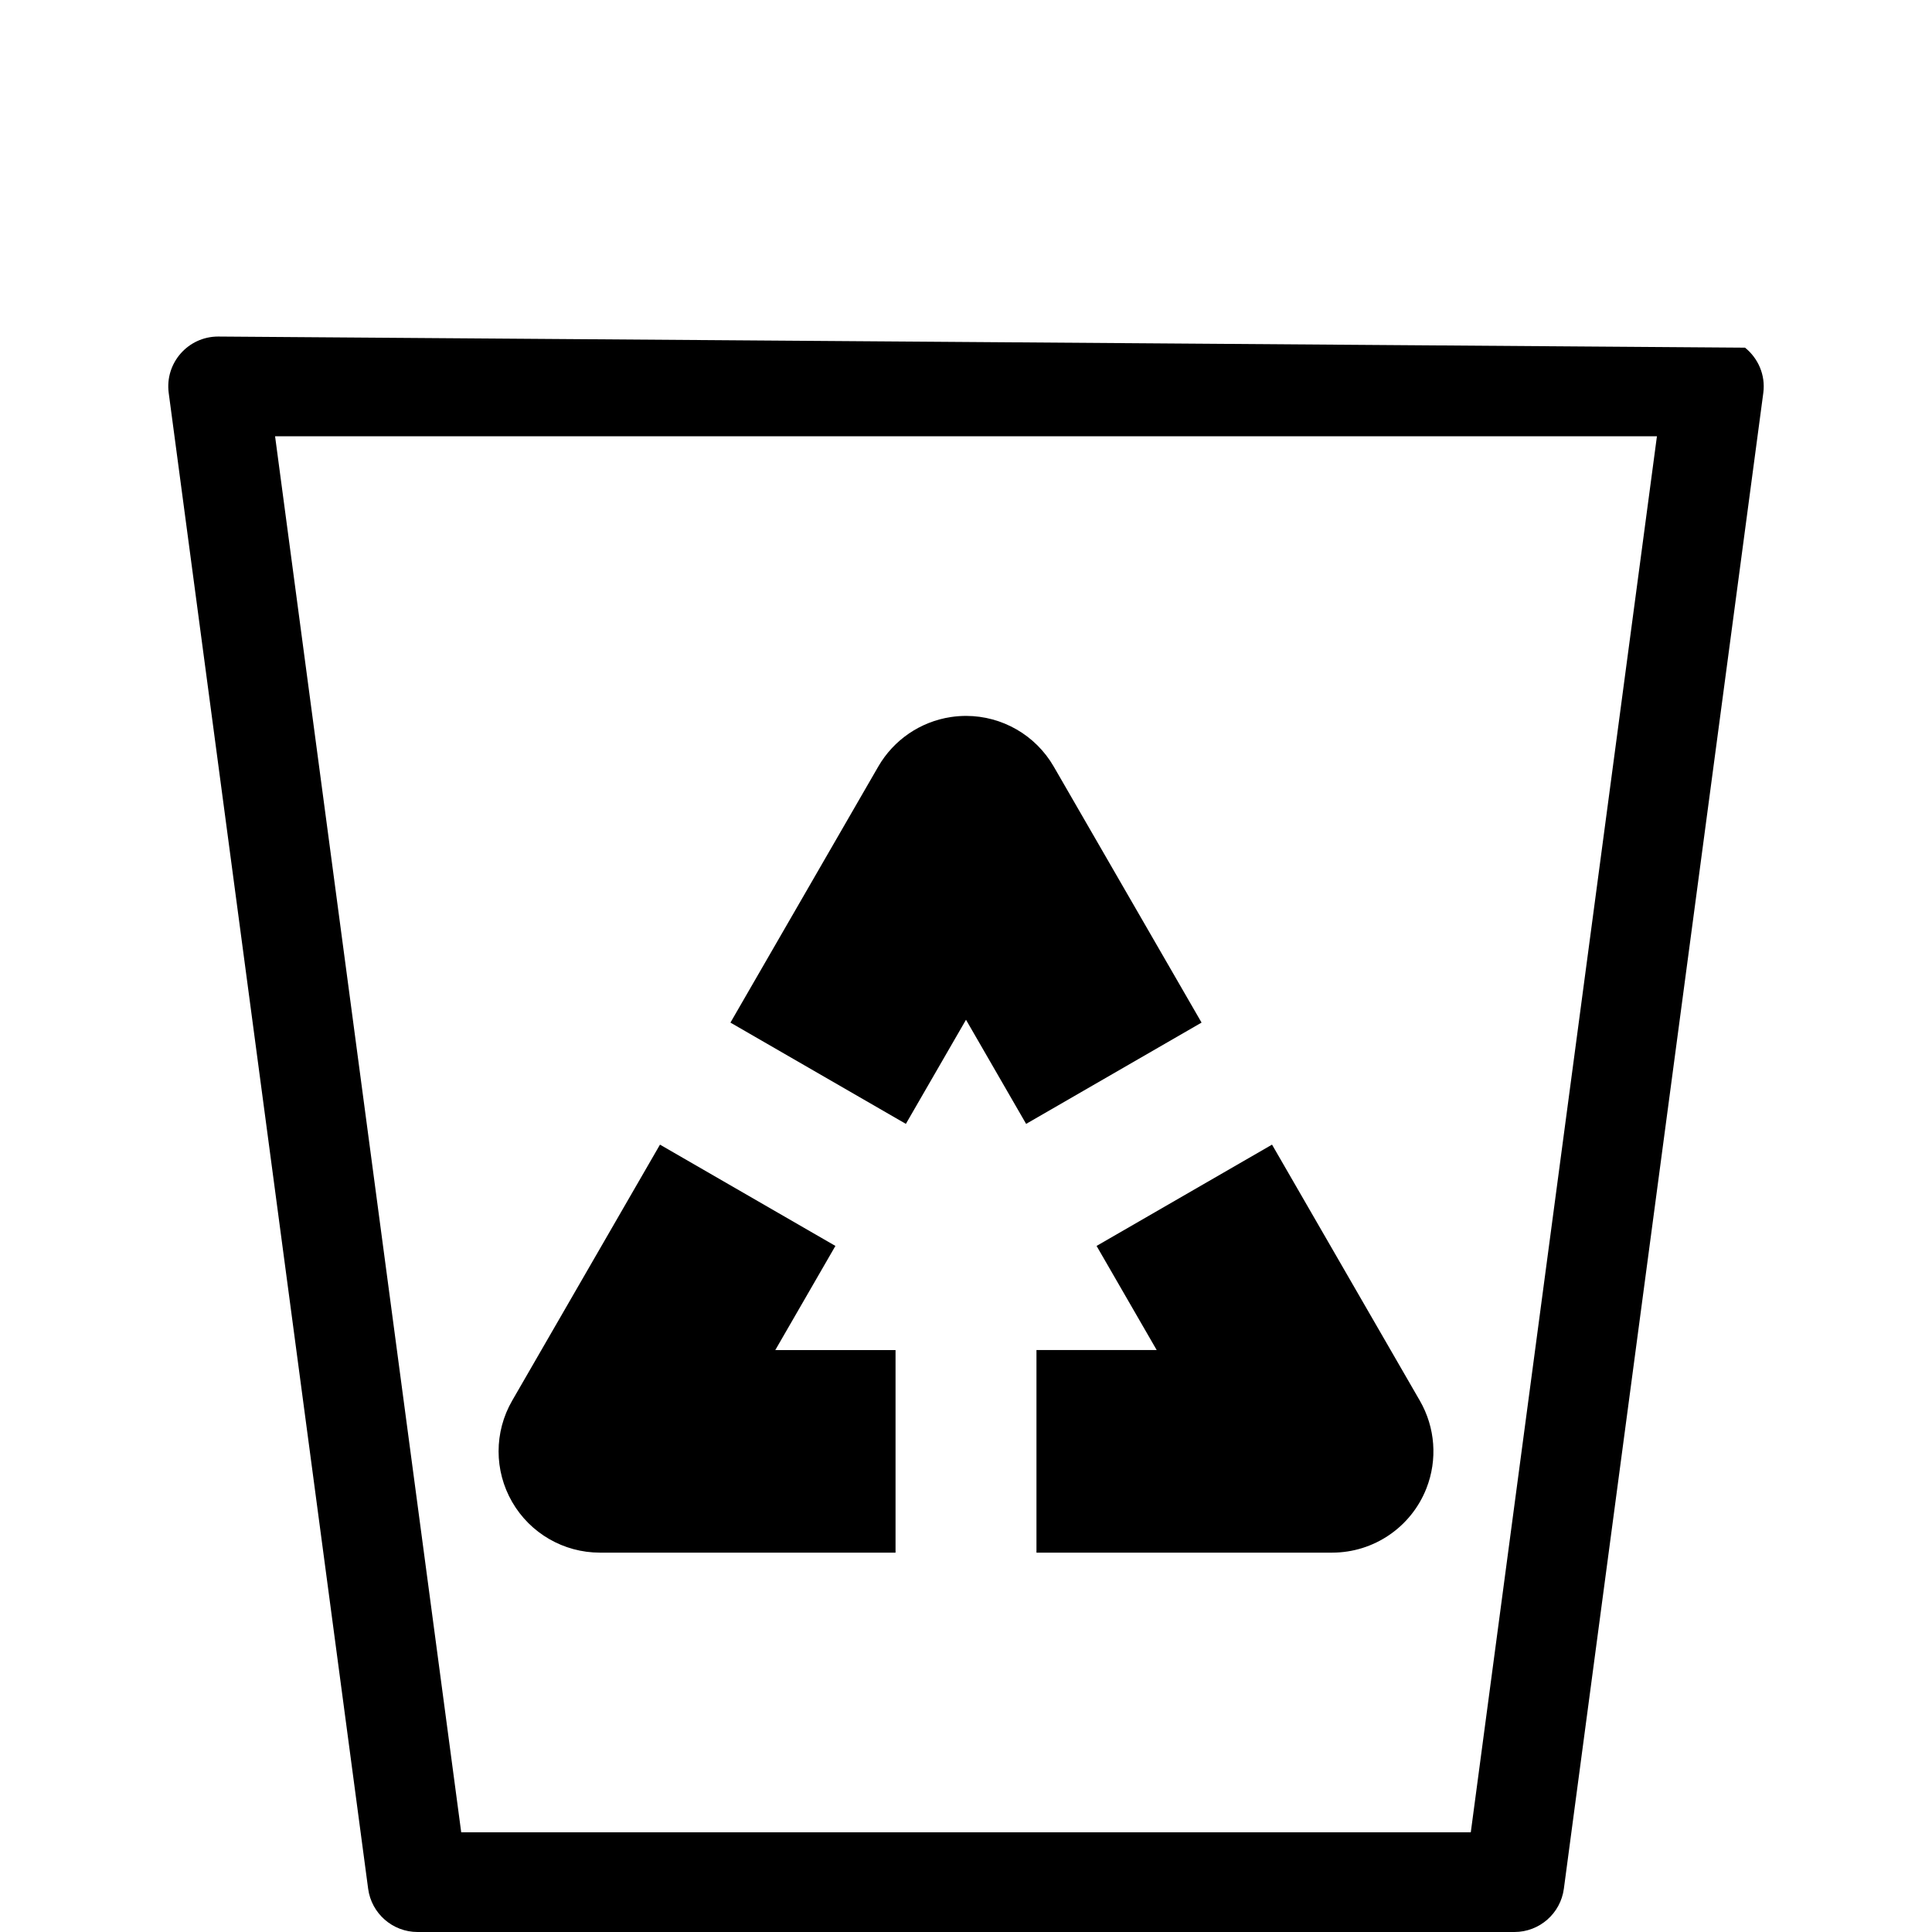 <?xml version="1.0" encoding="UTF-8" standalone="no"?>
<!-- Created with Inkscape (http://www.inkscape.org/) -->

<svg
   width="310"
   height="310"
   viewBox="0 0 310 310"
   version="1.1"
   id="svg5"
   inkscape:version="1.2.2 (732a01da63, 2022-12-09)"
   sodipodi:docname="RecyclingBin.svg"
   xmlns:inkscape="http://www.inkscape.org/namespaces/inkscape"
   xmlns:sodipodi="http://sodipodi.sourceforge.net/DTD/sodipodi-0.dtd"
   xmlns="http://www.w3.org/2000/svg"
   xmlns:svg="http://www.w3.org/2000/svg"
   xmlns:rdf="http://www.w3.org/1999/02/22-rdf-syntax-ns#"
   xmlns:cc="http://creativecommons.org/ns#">
  <sodipodi:namedview
     id="namedview7"
     pagecolor="#ffffff"
     bordercolor="#000000"
     borderopacity="0.25"
     inkscape:showpageshadow="2"
     inkscape:pageopacity="0.0"
     inkscape:pagecheckerboard="true"
     inkscape:deskcolor="#d1d1d1"
     inkscape:document-units="px"
     showgrid="true"
     showguides="true"
     inkscape:zoom="1.509105"
     inkscape:cx="75.21014"
     inkscape:cy="123.25186"
     inkscape:window-width="1920"
     inkscape:window-height="1027"
     inkscape:window-x="-8"
     inkscape:window-y="-8"
     inkscape:window-maximized="1"
     inkscape:current-layer="layer1">
    <inkscape:grid
       type="xygrid"
       id="grid132"
       empspacing="8"
       dotted="true"
       originx="0"
       originy="0" />
    <sodipodi:guide
       position="155,161"
       orientation="1,0"
       id="guide136"
       inkscape:locked="false" />
    <sodipodi:guide
       position="11,155"
       orientation="0,-1"
       id="guide138"
       inkscape:locked="false" />
  </sodipodi:namedview>
  <defs
     id="defs2" />
  <g
     inkscape:label="Layer 1"
     inkscape:groupmode="layer"
     id="layer1"
     transform="translate(-34.999,-15.999)">
    <path
       id="path14"
       style="color:#000000;fill:#000000;stroke-linecap:round;stroke-linejoin:round;-inkscape-stroke:none;paint-order:stroke fill markers"
       d="M 69.999 69.999 C 65.162 70 61.431 74.261 62.07 79.056 L 94.07 319.056 C 94.6 323.03 97.99 325.999 101.999 325.999 L 277.999 325.999 C 282.009 325.999 285.399 323.03 285.929 319.056 L 317.929 79.056 C 318.315 76.156 317.087 73.469 314.999 71.784 L 69.999 69.999 z M 79.136 85.999 L 300.863 85.999 L 270.995 309.999 L 109.003 309.999 L 79.136 85.999 z M 190.046 130.87 C 189.228 130.868 188.404 130.928 187.577 131.052 C 182.688 131.789 178.399 134.712 175.925 138.993 L 152.202 180.081 L 180.351 196.331 L 189.999 179.624 L 199.646 196.333 L 227.796 180.079 L 204.074 138.993 C 201.148 133.93 195.772 130.885 190.046 130.87 z M 239.103 199.661 L 210.951 215.915 L 220.597 232.622 L 201.306 232.622 L 201.306 265.128 L 248.747 265.128 C 255.431 265.128 261.434 261.035 263.876 254.814 C 265.683 250.21 265.295 245.035 262.824 240.751 L 239.103 199.661 z M 140.896 199.663 L 117.175 240.749 C 114.274 245.778 114.275 251.972 117.177 256.999 C 120.079 262.028 125.443 265.126 131.249 265.128 L 178.693 265.128 L 178.693 232.624 L 159.4 232.624 L 169.046 215.915 L 140.896 199.663 z " />
  </g>
</svg>
